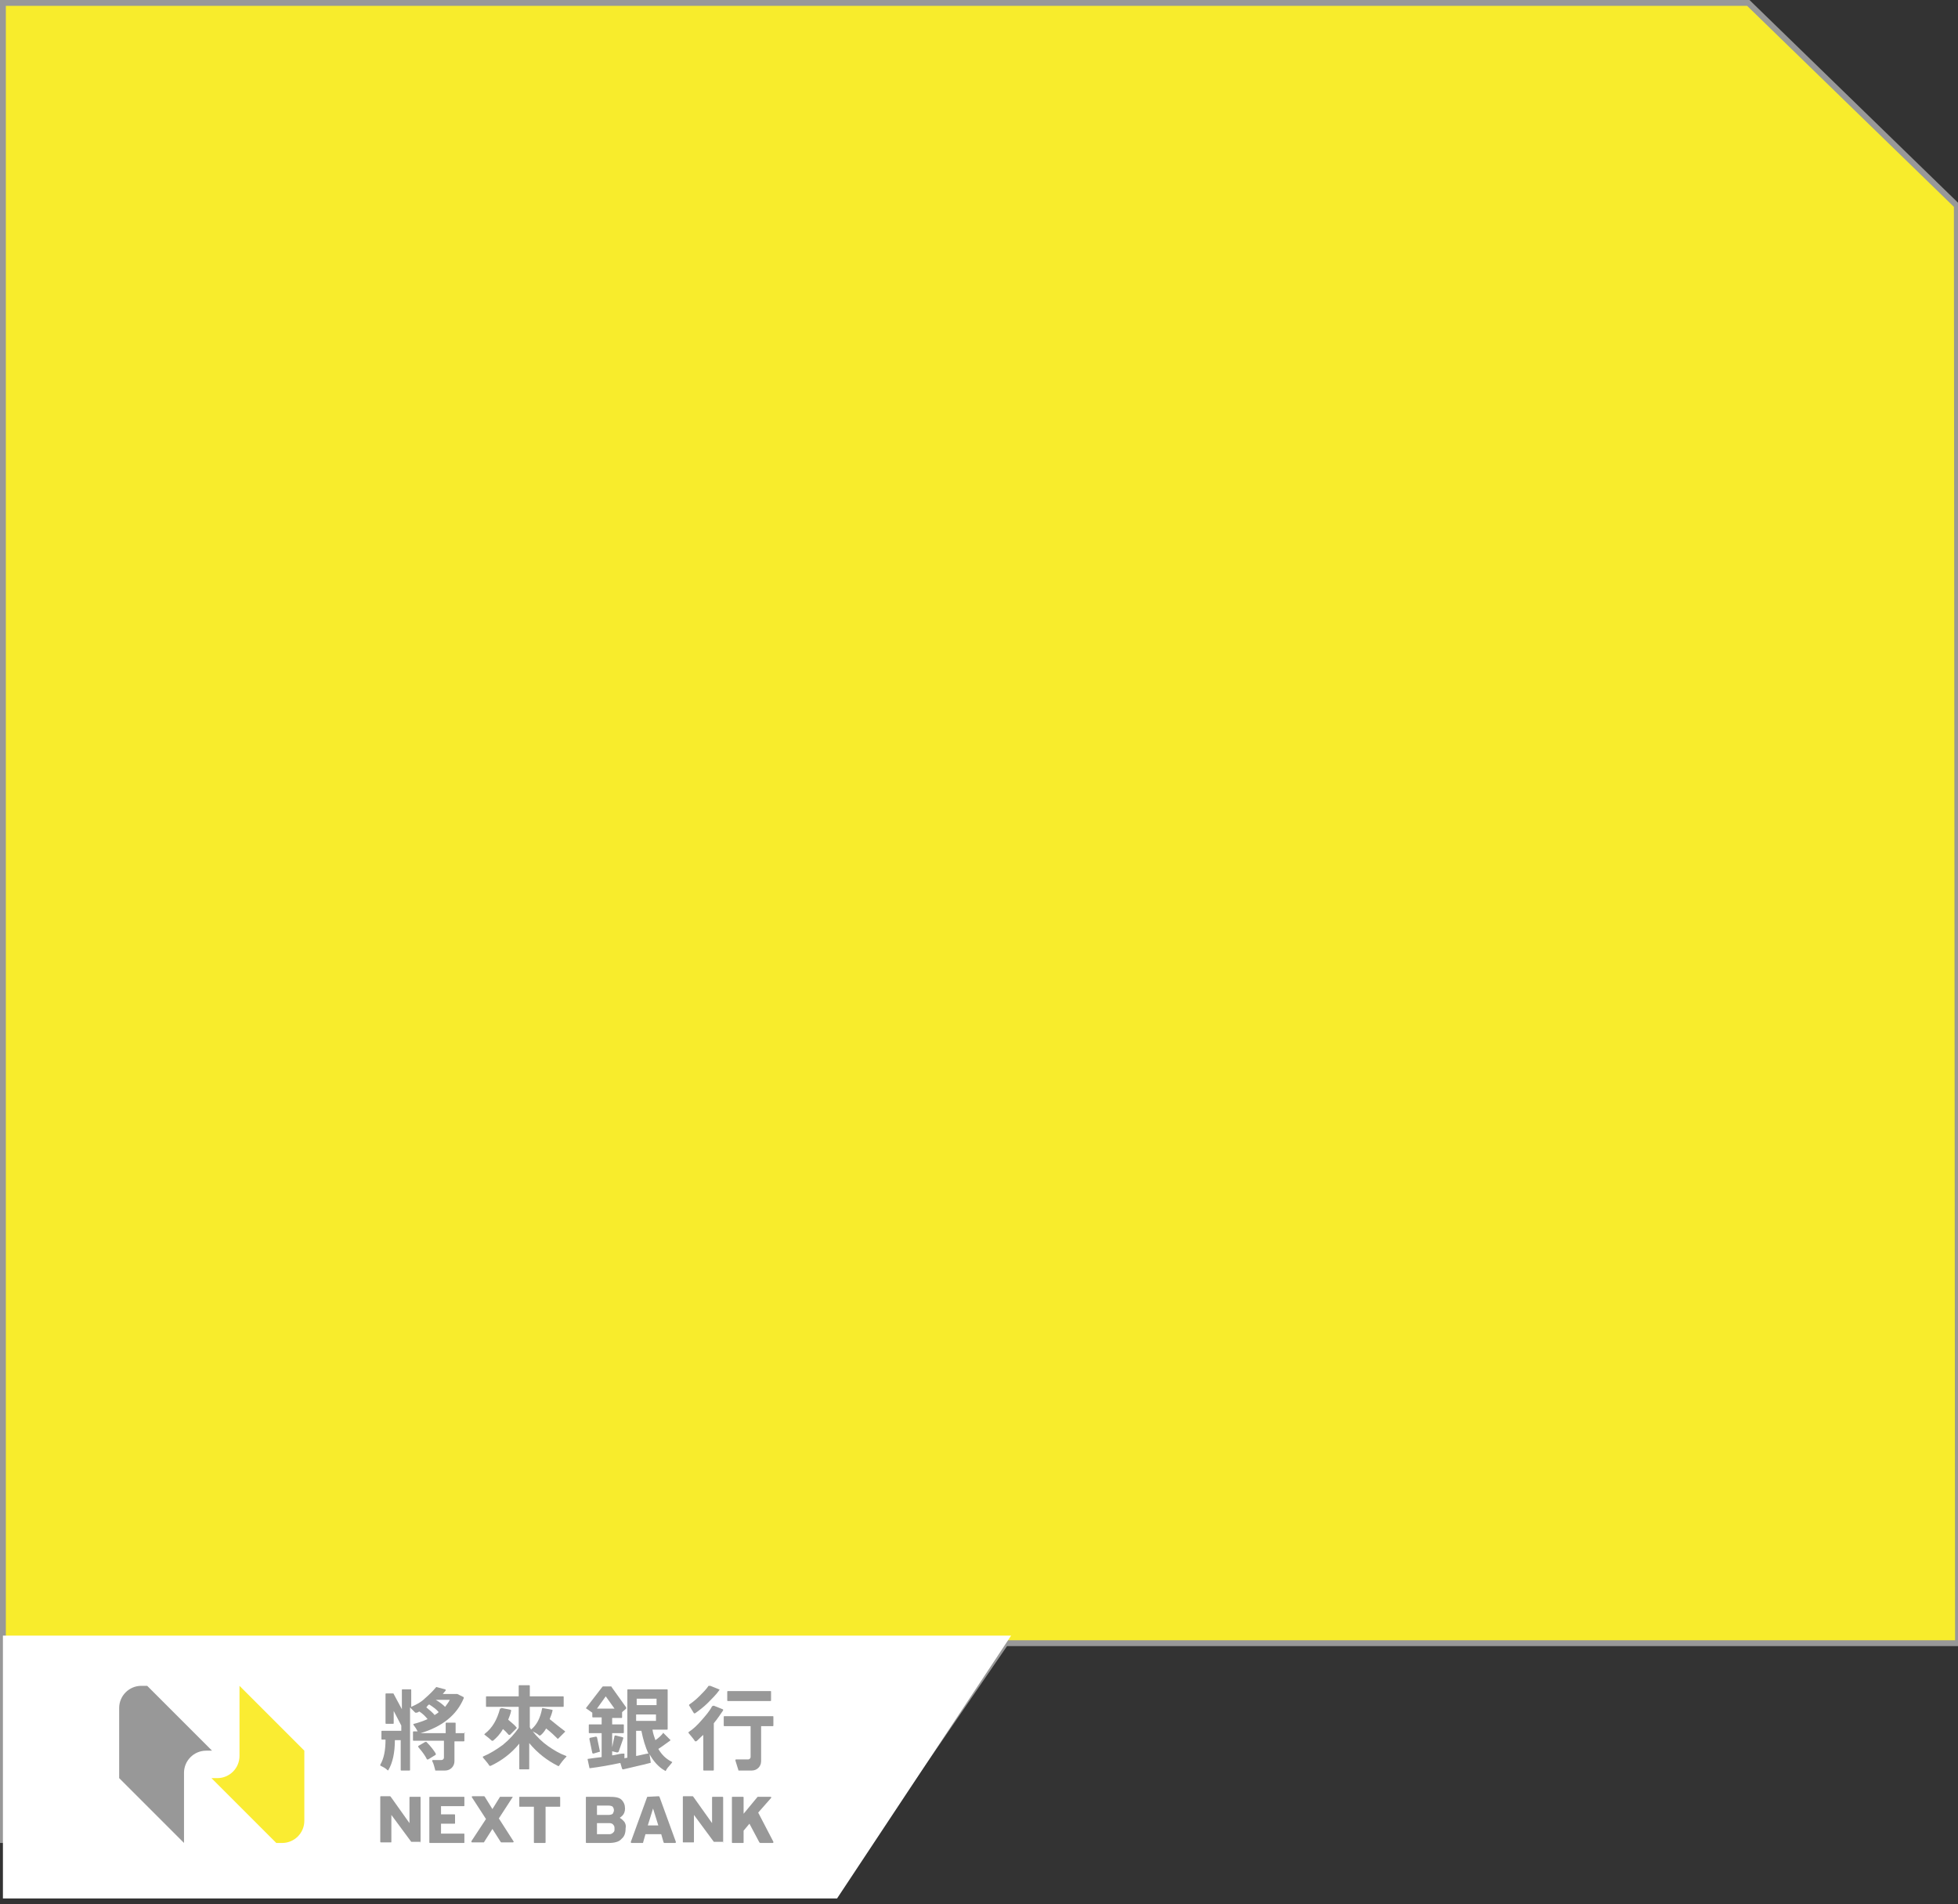 <?xml version="1.0" encoding="utf-8"?>
<!-- Generator: Adobe Illustrator 25.0.0, SVG Export Plug-In . SVG Version: 6.00 Build 0)  -->
<svg version="1.1" id="圖層_1" xmlns="http://www.w3.org/2000/svg" xmlns:xlink="http://www.w3.org/1999/xlink" x="0px" y="0px"
	 viewBox="0 0 335.2 326" style="enable-background:new 0 0 335.2 326;" xml:space="preserve">
<rect x="0" y="0" width="335.2" height="326" fill="#333333" stroke="none"/>
<style type="text/css">
	.st0{fill:#F8EC2C;stroke:#989898;}
	.st1{fill:#FFFFFF;}
	.st2{fill:#989898;}
	.st3{fill:#FAEC32;}
</style>
<path class="st0" d="M335.2,281.3H172.4h-0.3l-0.1,0.2L149,315H0.5V0.5h298.8L335,35.2L335.2,281.3z"/>
<path class="st1" d="M173.1,280H0.5v45h142.8L173.1,280z"/>
<path class="st2" d="M110.8,307.6l-2.8,7.7c0,0.1,0,0.2,0.1,0.2h1.9c0.1,0,0.1,0,0.1-0.1l0.4-1.4h2.7l0.4,1.4c0,0,0.1,0.1,0.1,0.1
	h1.9c0.1,0,0.1-0.1,0.1-0.2l-2.8-7.7c0,0-0.1-0.1-0.1-0.1L110.8,307.6C110.8,307.6,110.8,307.6,110.8,307.6 M110.9,312.5l0.9-2.9
	l0.9,2.9H110.9L110.9,312.5z"/>
<path class="st2" d="M106.9,311.9c-0.4-0.5-0.8-0.7-0.8-0.7c0.2-0.2,0.9-0.5,0.9-1.6c0-0.6-0.2-1.1-0.6-1.5
	c-0.4-0.4-1.1-0.5-2.1-0.5h-3.9c-0.1,0-0.1,0-0.1,0.1v7.7c0,0.1,0.1,0.1,0.1,0.1h3.8c1,0,1.8-0.2,2.2-0.7c0.5-0.4,0.7-1,0.7-1.8
	C107.2,312.6,107.1,312.2,106.9,311.9 M102.2,309.1h2c0.3,0,0.6,0.1,0.7,0.2c0.1,0.2,0.2,0.3,0.2,0.6c0,0.2-0.1,0.4-0.2,0.6
	c-0.1,0.1-0.4,0.2-0.7,0.2h-2L102.2,309.1L102.2,309.1z M105,313.7c-0.2,0.2-0.4,0.3-0.7,0.3h-2.1v-1.9h2.1c0.3,0,0.6,0.1,0.7,0.3
	c0.2,0.2,0.2,0.4,0.2,0.7S105.2,313.5,105,313.7"/>
<path class="st2" d="M123.8,315.4v-7.7c0-0.1-0.1-0.1-0.1-0.1H122c-0.1,0-0.1,0.1-0.1,0.1v4.4l-3.2-4.5c0,0-0.1-0.1-0.1-0.1H117
	c-0.1,0-0.1,0.1-0.1,0.1v7.7c0,0.1,0,0.1,0.1,0.1h1.7c0.1,0,0.1,0,0.1-0.1v-4.6l3.4,4.6c0,0,0.1,0,0.1,0h1.5
	C123.7,315.5,123.8,315.5,123.8,315.4"/>
<path class="st2" d="M130.2,315.5h2.1c0.1,0,0.1-0.1,0.1-0.2l-2.6-5l2.2-2.5c0.1-0.1,0-0.2-0.1-0.2h-2.1c0,0-0.1,0-0.1,0l-2.4,2.9
	v-2.8c0-0.1-0.1-0.1-0.1-0.1h-1.8c-0.1,0-0.1,0-0.1,0.1v7.7c0,0.1,0.1,0.1,0.1,0.1h1.8c0.1,0,0.1,0,0.1-0.1v-2l1-1.2l1.7,3.2
	C130.1,315.5,130.2,315.5,130.2,315.5"/>
<path class="st2" d="M87.7,307.6h-2c0,0-0.1,0-0.1,0l-1.3,2.1l-1.3-2.1c0,0-0.1-0.1-0.1-0.1h-2c-0.1,0-0.2,0.1-0.1,0.2l2.4,3.7
	l-2.5,3.8c0,0.1,0,0.2,0.1,0.2h2c0,0,0.1,0,0.1-0.1l1.4-2.2l1.4,2.2c0,0,0.1,0.1,0.1,0.1h2c0.1,0,0.2-0.1,0.1-0.2l-2.5-3.9l2.4-3.7
	C87.8,307.7,87.8,307.6,87.7,307.6"/>
<path class="st2" d="M95.8,307.6H89c-0.1,0-0.1,0-0.1,0.1v1.5c0,0.1,0,0.1,0.1,0.1h2.4v6.1c0,0.1,0.1,0.1,0.1,0.1h1.8
	c0.1,0,0.1-0.1,0.1-0.1v-6.1h2.4c0.1,0,0.1,0,0.1-0.1v-1.5C95.9,307.6,95.8,307.6,95.8,307.6"/>
<path class="st2" d="M72,315.4v-7.7c0-0.1,0-0.1-0.1-0.1h-1.7c-0.1,0-0.1,0.1-0.1,0.1v4.4l-3.2-4.5c0,0-0.1-0.1-0.1-0.1h-1.6
	c-0.1,0-0.1,0.1-0.1,0.1v7.7c0,0.1,0.1,0.1,0.1,0.1h1.7c0.1,0,0.1,0,0.1-0.1v-4.6l3.4,4.6c0,0,0.1,0,0.1,0h1.5
	C71.9,315.5,72,315.5,72,315.4"/>
<path class="st2" d="M79.5,309.1v-1.4c0-0.1,0-0.1-0.1-0.1h-5.8c-0.1,0-0.1,0-0.1,0.1v7.7c0,0.1,0.1,0.1,0.1,0.1h5.8
	c0.1,0,0.1,0,0.1-0.1V314c0-0.1,0-0.1-0.1-0.1h-3.9v-1.7h2.3c0.1,0,0.1,0,0.1-0.1v-1.4c0-0.1-0.1-0.1-0.1-0.1h-2.3v-1.4h3.9
	C79.5,309.2,79.5,309.1,79.5,309.1"/>
<path class="st2" d="M25.2,288.6h-1c-2.1,0-3.8,1.7-3.8,3.8v12l11.1,11.1v-12c0-2.1,1.7-3.8,3.8-3.8h1L25.2,288.6z"/>
<path class="st3" d="M47.3,315.5h1c2.1,0,3.8-1.7,3.8-3.8v-12L41,288.6v12c0,2.1-1.7,3.8-3.8,3.8h-1L47.3,315.5z"/>
<path class="st2" d="M96.7,296.5l-1.1,1.1c-0.1,0.1-0.1,0.1-0.2,0c-0.4-0.4-1-1-1.9-1.7c-0.3,0.5-0.6,0.9-1,1.2c0,0-0.1,0-0.2,0
	c-0.3-0.3-0.7-0.5-1.1-0.7c0.7,0.9,1.6,1.8,2.6,2.5c1,0.7,2,1.3,3.1,1.7c0.1,0,0.1,0.1,0,0.2c-0.4,0.4-0.8,0.9-1.2,1.5
	c0,0-0.1,0.1-0.2,0c-1.8-0.9-3.5-2.2-4.9-3.9v4.4c0,0.1-0.1,0.1-0.1,0.1H89c-0.1,0-0.1-0.1-0.1-0.1v-4.3c-1.4,1.7-3,2.9-4.9,3.8
	c-0.1,0-0.1,0-0.2,0c-0.3-0.5-0.7-0.9-1.1-1.4c-0.1-0.1,0-0.2,0-0.2c1.2-0.5,2.3-1.2,3.4-2c1.1-0.9,2-1.9,2.7-2.9v-3.6h-5.5
	c-0.1,0-0.1-0.1-0.1-0.1v-1.6c0-0.1,0.1-0.1,0.1-0.1h5.5v-1.8c0-0.1,0.1-0.1,0.1-0.1h1.7c0.1,0,0.1,0.1,0.1,0.1v1.8h5.7
	c0.1,0,0.1,0.1,0.1,0.1v1.6c0,0.1-0.1,0.1-0.1,0.1h-5.7v3.5c0,0,0.1,0.1,0.1,0.2c0.1,0.1,0.1,0.1,0.1,0.2c1-0.8,1.6-2,1.9-3.6
	c0-0.1,0.1-0.1,0.1-0.1l1.6,0.3c0.1,0,0.1,0.1,0.1,0.1c-0.1,0.5-0.3,1-0.5,1.5c1.2,1,2,1.6,2.4,1.9
	C96.8,296.4,96.8,296.5,96.7,296.5 M85.9,292.4l1.5,0.3c0.1,0,0.1,0.1,0.1,0.2c-0.1,0.5-0.3,1-0.5,1.5c0.7,0.6,1.2,1,1.4,1.3
	c0.1,0.1,0.1,0.1,0,0.2l-1.1,1.1c-0.1,0-0.1,0-0.2,0c-0.2-0.2-0.5-0.6-1-1c-0.5,0.9-1.1,1.5-1.7,2c-0.1,0-0.1,0-0.2,0
	c-0.3-0.3-0.7-0.6-1.2-1c-0.1,0-0.1-0.1,0-0.2c1.3-1,2.1-2.4,2.6-4.3C85.8,292.5,85.8,292.4,85.9,292.4"/>
<path class="st2" d="M113.6,296.7l1.1,1.1c0.1,0,0.1,0.1,0,0.2c-0.6,0.4-1.2,0.9-2,1.4c0.6,1,1.3,1.7,2.3,2.2c0.1,0,0.1,0.1,0,0.2
	c-0.2,0.2-0.3,0.4-0.5,0.6c-0.2,0.2-0.4,0.5-0.5,0.7c0,0.1-0.1,0.1-0.2,0c-1.1-0.6-2-1.7-2.6-2.8l0.2,1.4c0,0.1,0,0.1-0.1,0.1
	c-1.5,0.4-3,0.7-4.6,1.1c-0.1,0-0.1,0-0.2-0.1l-0.3-1c-1.9,0.4-3.6,0.7-5.2,0.9c-0.1,0-0.1,0-0.1-0.1l-0.3-1.4c0-0.1,0-0.1,0.1-0.1
	c0.7-0.1,1.4-0.2,2.3-0.3v-4.1h-2.1c-0.1,0-0.1-0.1-0.1-0.1v-1.3c0-0.1,0.1-0.1,0.1-0.1h2.1V294h-1.5c-0.1,0-0.1-0.1-0.1-0.1v-0.6
	c0,0,0-0.1,0-0.1l-1-0.7c-0.1,0-0.1-0.1,0-0.2l2.7-3.5c0,0,0.1-0.1,0.1-0.1h1.4c0,0,0.1,0,0.1,0.1l2.5,3.5c0,0,0,0.1,0,0.2l-0.7,0.6
	c0,0,0,0.1,0,0.1v0.8c0,0.1-0.1,0.1-0.1,0.1h-1.6v1.1h1.9c0.1,0,0.1,0.1,0.1,0.1v1.3c0,0.1-0.1,0.1-0.1,0.1h-1.9v3.8
	c0.2,0,0.6-0.1,1.1-0.2c0.4-0.1,0.7-0.1,0.9-0.1c0.1,0,0.1,0,0.1,0.1l0,0.7l0.5-0.1v-11.6c0-0.1,0.1-0.1,0.1-0.1h6.7
	c0.1,0,0.1,0.1,0.1,0.1v6.7c0,0.1-0.1,0.1-0.1,0.1h-2.5c0.1,0.7,0.3,1.2,0.5,1.8c0.6-0.4,1-0.8,1.4-1.3
	C113.4,296.6,113.5,296.6,113.6,296.7 M101,297.5l1-0.2c0.1,0,0.1,0,0.2,0.1l0.5,2.4c0,0.1,0,0.1-0.1,0.1l-1,0.3
	c-0.1,0-0.1,0-0.2-0.1l-0.5-2.4C100.9,297.6,100.9,297.6,101,297.5 M102.2,292.5h3l-1.5-2.1L102.2,292.5L102.2,292.5z M105.6,300
	l-0.8-0.2c-0.1,0-0.1-0.1-0.1-0.2l0.5-2.4c0-0.1,0.1-0.1,0.2-0.1l1.2,0.3c0.1,0,0.1,0.1,0.1,0.2l-0.8,2.3
	C105.8,300,105.7,300,105.6,300 M112.4,290.8h-3.4v1.1h3.4V290.8z M108.9,294.6h3.4v-1.1h-3.4V294.6z M108.9,296.2v4.4
	c0.2,0,0.5-0.1,1-0.2c0.5-0.1,0.8-0.2,1.1-0.2c-0.5-1.1-0.9-2.4-1.2-3.9H108.9L108.9,296.2z"/>
<path class="st2" d="M122.2,292l1.5,0.6c0.1,0,0.1,0.1,0.1,0.2c-0.5,0.7-1,1.5-1.6,2.2v8c0,0.1-0.1,0.1-0.1,0.1h-1.6
	c-0.1,0-0.1-0.1-0.1-0.1V297c-0.5,0.4-0.8,0.8-1.2,1.1c-0.1,0-0.1,0-0.2,0c-0.4-0.6-0.8-1-1.1-1.4c-0.1-0.1,0-0.1,0-0.2
	c0.8-0.5,1.5-1.2,2.2-2c0.7-0.8,1.4-1.6,1.8-2.4C122.1,292,122.2,292,122.2,292 M121.6,288.6l1.5,0.6c0.1,0,0.1,0.1,0,0.2
	c-0.5,0.7-1.2,1.4-1.9,2.1c-0.7,0.7-1.5,1.3-2.2,1.8c-0.1,0-0.1,0-0.2,0c-0.3-0.5-0.6-1-0.8-1.3c-0.1-0.1,0-0.1,0-0.2
	c0.6-0.4,1.2-0.9,1.8-1.5c0.6-0.6,1.1-1.1,1.5-1.7C121.5,288.6,121.6,288.6,121.6,288.6 M132.4,293.9v1.5c0,0.1-0.1,0.1-0.1,0.1h-2
	v6c0,0.9-0.7,1.6-1.6,1.6h-2.2c-0.1,0-0.1,0-0.1-0.1l-0.5-1.6c0-0.1,0-0.2,0.1-0.2h2.1c0.2,0,0.4-0.2,0.4-0.4v-5.3H124
	c-0.1,0-0.1-0.1-0.1-0.1v-1.5c0-0.1,0.1-0.1,0.1-0.1h8.3C132.4,293.8,132.4,293.8,132.4,293.9 M132,289.6v1.5c0,0.1-0.1,0.1-0.1,0.1
	h-7.3c-0.1,0-0.1-0.1-0.1-0.1v-1.5c0-0.1,0.1-0.1,0.1-0.1h7.3C132,289.5,132,289.5,132,289.6z"/>
<path class="st2" d="M79.5,296.6v1.4c0,0.1-0.1,0.1-0.1,0.1h-1.6v3.4c0,0.9-0.7,1.6-1.6,1.6h-1.6c-0.1,0-0.1,0-0.1-0.1
	c-0.1-0.4-0.3-1.2-0.5-1.5c0-0.1,0-0.2,0.1-0.2h1.5c0.2,0,0.4-0.2,0.4-0.4V298h-5.2c-0.1,0-0.1-0.1-0.1-0.1v-1.4
	c0-0.1,0.1-0.1,0.1-0.1h0.7c-0.2-0.4-0.4-0.7-0.7-1.1c-0.1-0.1,0-0.2,0.1-0.2c0.8-0.2,1.6-0.5,2.3-0.8c-0.4-0.5-0.8-0.9-1.4-1.3
	c-0.1,0-0.3,0.2-0.5,0.2c0,0-0.1,0-0.2,0c-0.4-0.4-0.7-0.7-0.9-0.9V303c0,0.1-0.1,0.1-0.1,0.1h-1.4c-0.1,0-0.1-0.1-0.1-0.1v-5.1h-1
	v0c0,2.2-0.4,3.9-1.1,5.1c0,0.1-0.1,0.1-0.2,0c-0.3-0.3-0.7-0.5-1.1-0.7c-0.1,0-0.1-0.1-0.1-0.2c0.6-1,0.9-2.4,0.9-4.3h-0.6
	c-0.1,0-0.1-0.1-0.1-0.1v-1.3c0-0.1,0.1-0.1,0.1-0.1h3.3v-0.9l-1.3-2.5v2.1c0,0.1-0.1,0.1-0.1,0.1h-1.2c-0.1,0-0.1-0.1-0.1-0.1v-5
	c0-0.1,0.1-0.1,0.1-0.1h1.2c0,0,0.1,0,0.1,0.1l1.4,2.6v-3.3c0-0.1,0.1-0.1,0.1-0.1h1.4c0.1,0,0.1,0.1,0.1,0.1v2.9
	c0.9-0.4,1.7-0.8,2.4-1.5c0.7-0.6,1.3-1.2,1.8-1.8c0,0,0.1-0.1,0.1-0.1l1.5,0.4c0.1,0,0.1,0.1,0.1,0.2c-0.2,0.2-0.3,0.4-0.5,0.6h2.4
	c0,0,0,0,0.1,0l1,0.5c0.1,0,0.1,0.1,0.1,0.2c-1.2,2.9-3.7,4.9-7.4,6h4.3v-1.7c0-0.1,0.1-0.1,0.1-0.1h1.5c0.1,0,0.1,0.1,0.1,0.1v1.7
	h1.6C79.5,296.5,79.5,296.5,79.5,296.6 M71.6,298.9l1.2-0.7c0.1,0,0.1,0,0.2,0c0.8,0.8,1.3,1.5,1.6,2c0,0.1,0,0.1,0,0.2l-1.3,0.8
	c-0.1,0-0.1,0-0.2,0c-0.3-0.6-0.7-1.2-1.4-2C71.6,299.1,71.6,299,71.6,298.9 M73,292.3c0.6,0.5,1.1,0.9,1.4,1.3
	c0.3-0.2,0.5-0.3,0.7-0.5c-0.4-0.5-1-0.9-1.6-1.3c-0.1,0-0.2,0.1-0.3,0.2C73.1,292.2,73,292.2,73,292.3z M77,291h-2.4
	c0.7,0.4,1.2,0.8,1.6,1.2C76.5,291.8,76.8,291.4,77,291z"/>
</svg>
